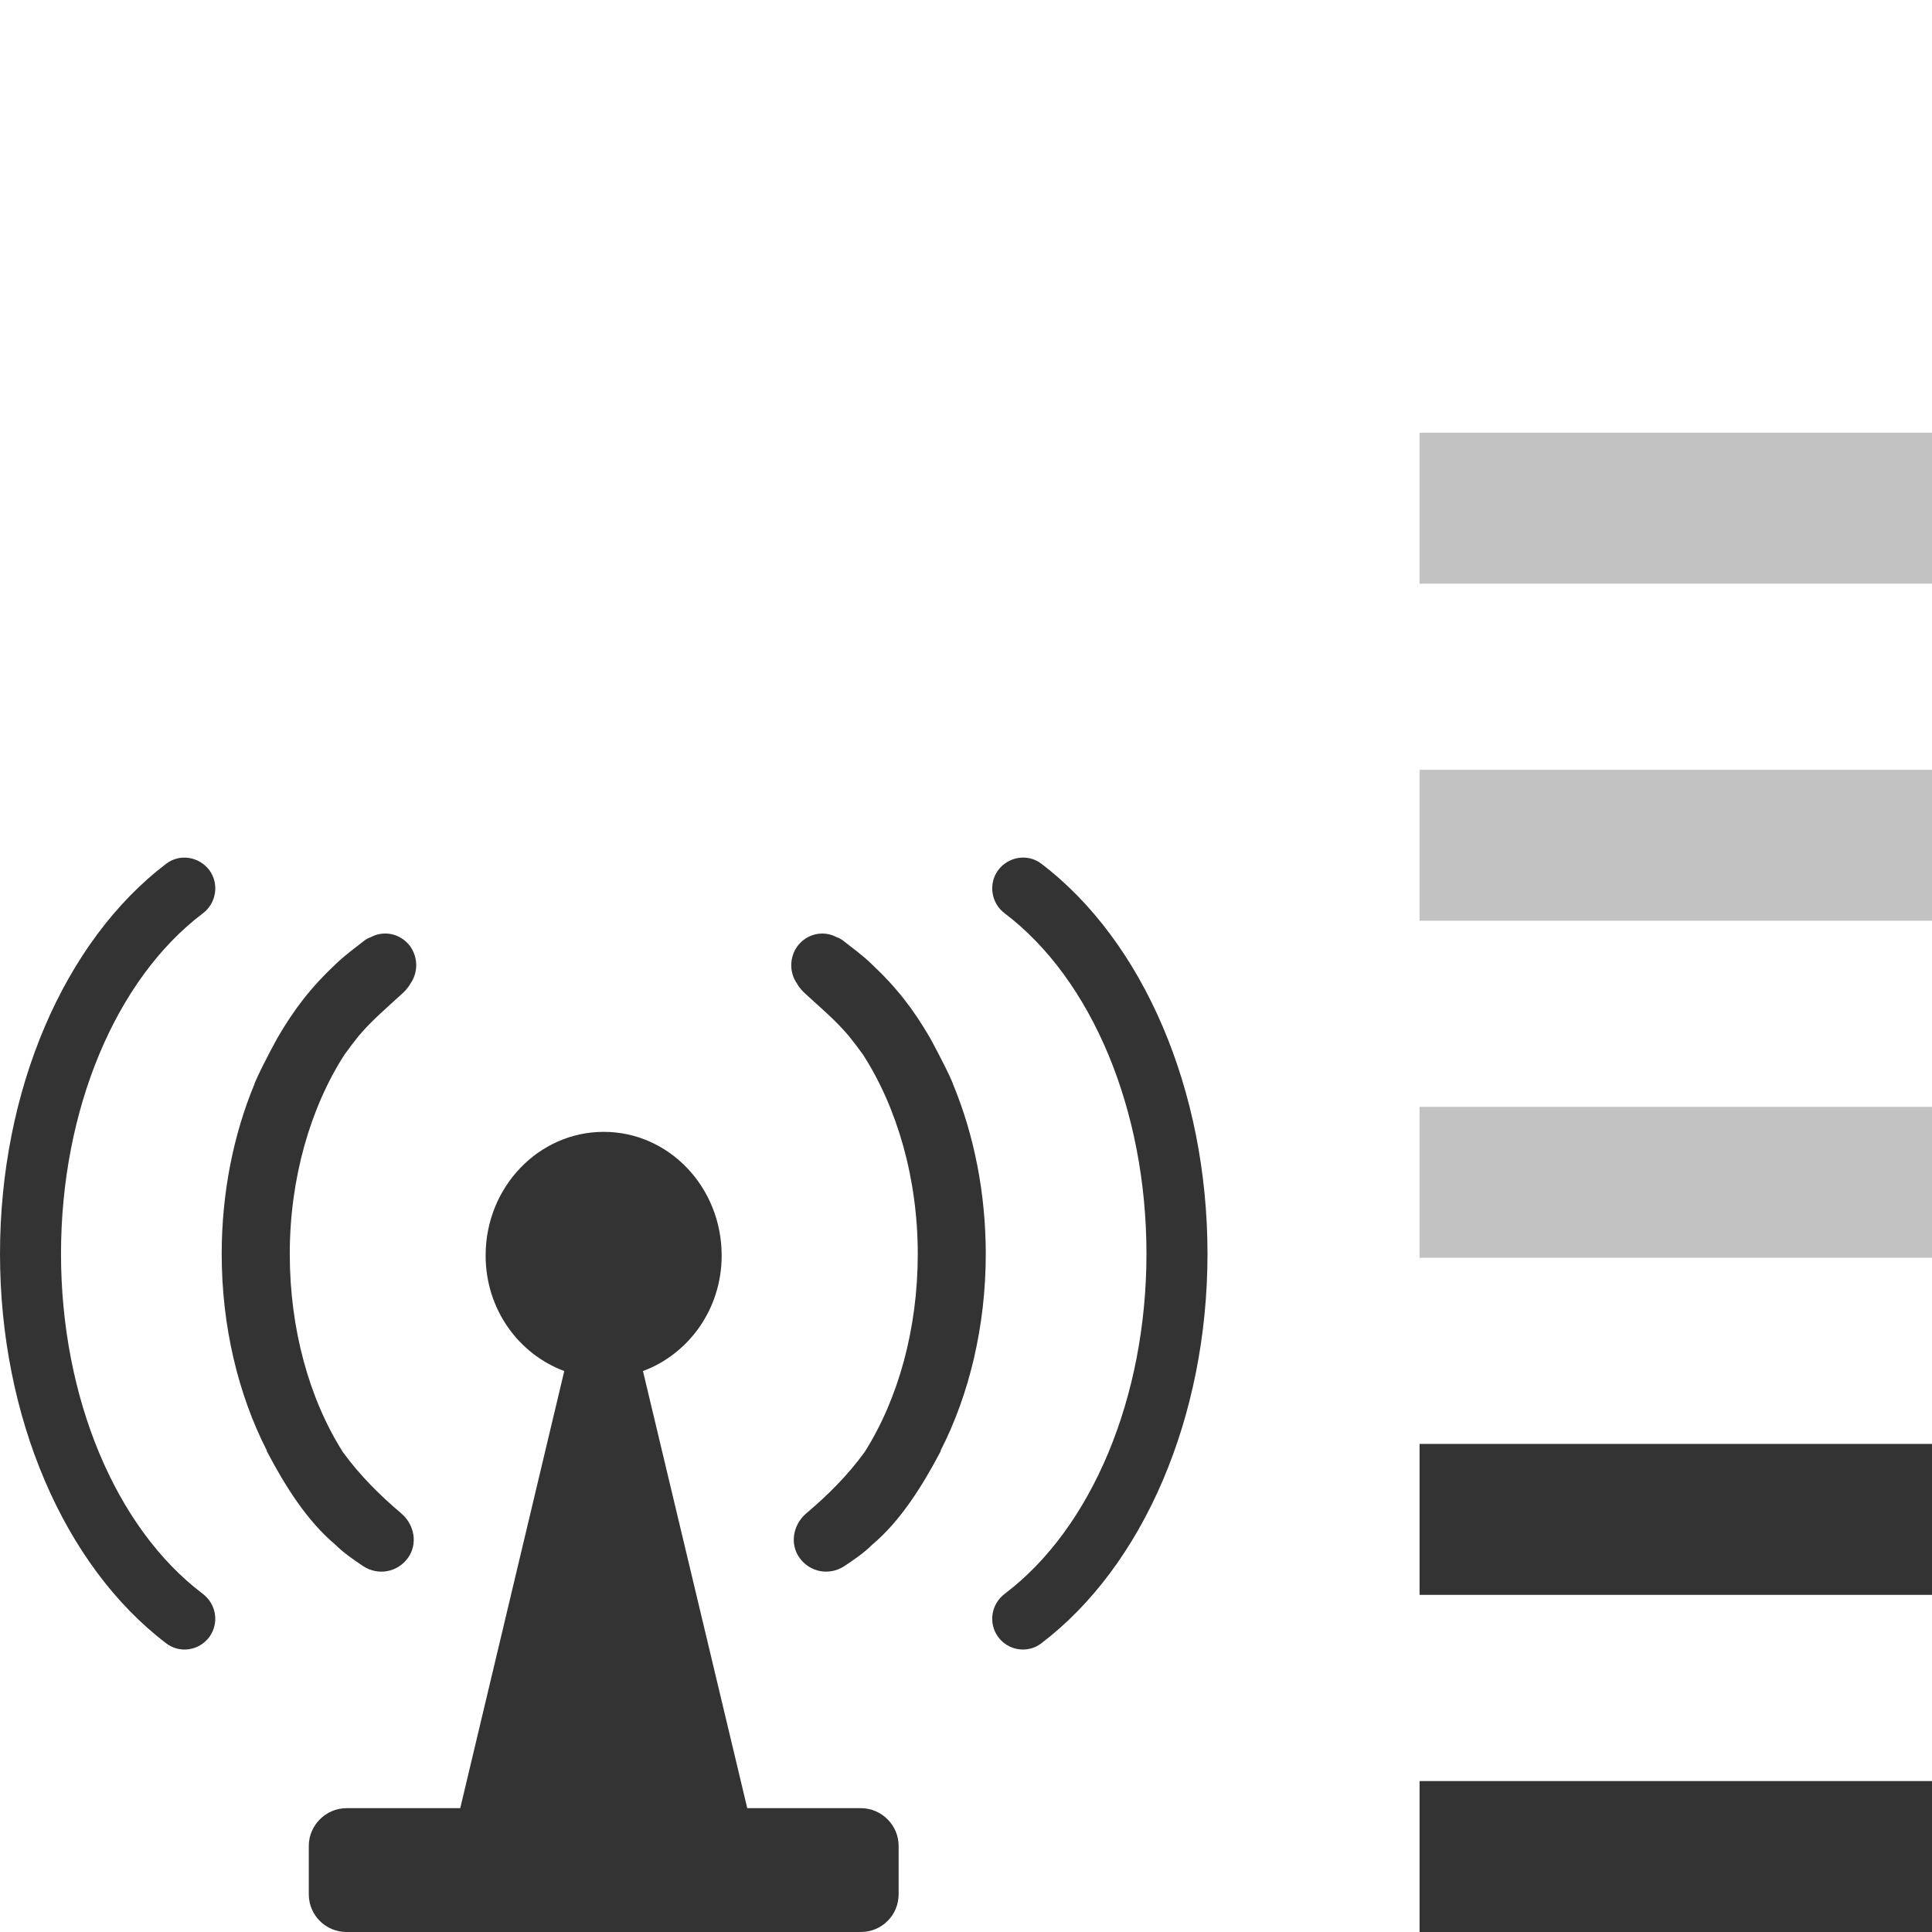 <?xml version="1.0" encoding="iso-8859-1"?>
<!-- Generator: Adobe Illustrator 14.0.0, SVG Export Plug-In . SVG Version: 6.00 Build 43363)  -->
<!DOCTYPE svg PUBLIC "-//W3C//DTD SVG 1.1//EN" "http://www.w3.org/Graphics/SVG/1.1/DTD/svg11.dtd">
<svg version="1.1" id="icon-m-common-wlan-strength2-layer"
	 xmlns="http://www.w3.org/2000/svg" xmlns:xlink="http://www.w3.org/1999/xlink" x="0px" y="0px" width="64px" height="64px"
	 viewBox="0 0 64 64" style="enable-background:new 0 0 64 64;" xml:space="preserve">
<g id="icon-m-common-wlan-strength2">
	<rect style="fill:none;" width="64" height="64"/>
	<path style="fill:#333333;" d="M28.519,59.898h-3.765l-3.455-14.48c1.511-0.562,2.607-2.047,2.607-3.827
		c0-2.267-1.747-4.097-3.906-4.097s-3.913,1.83-3.913,4.097c0,1.78,1.09,3.263,2.605,3.827l-3.446,14.48h-3.766
		c-0.69,0-1.251,0.57-1.251,1.252v1.598c0,0.699,0.562,1.252,1.251,1.252h17.037c0.69,0,1.251-0.553,1.251-1.252V61.15
		C29.77,60.469,29.208,59.898,28.519,59.898"/>
	<path style="fill:#333333;" d="M34.488,28.606c-0.443-0.333-1.08-0.235-1.421,0.217c-0.335,0.45-0.236,1.102,0.222,1.438
		c2.883,2.188,4.689,6.509,4.689,11.273c0,4.752-1.807,9.076-4.689,11.258c-0.458,0.344-0.557,0.976-0.222,1.438
		c0.341,0.455,0.978,0.547,1.421,0.212C37.885,51.865,40,46.928,40,41.535C40,36.131,37.885,31.184,34.488,28.606"/>
	<path style="fill:#333333;" d="M31.573,35.922c0,0-0.02-0.069-0.039-0.104c-0.215-0.502-0.723-1.432-0.723-1.432
		c-0.547-0.938-1.099-1.666-1.933-2.446c-0.294-0.288-0.624-0.524-0.938-0.772c-0.072-0.059-0.146-0.096-0.225-0.123
		c-0.439-0.236-0.988-0.119-1.303,0.303c-0.272,0.383-0.262,0.885-0.004,1.243c0.067,0.13,0.204,0.272,0.282,0.339
		c0.48,0.441,0.991,0.869,1.426,1.385c0.163,0.201,0.319,0.411,0.471,0.619c1.134,1.762,1.815,4.104,1.815,6.605
		c0,2.486-0.646,4.802-1.759,6.561c-0.569,0.783-1.224,1.43-1.933,2.031c-0.441,0.376-0.56,1.018-0.216,1.486
		c0.345,0.469,0.978,0.582,1.465,0.27c0.333-0.221,0.645-0.432,0.939-0.721c0.923-0.775,1.654-1.932,2.271-3.107h-0.013
		c0.958-1.872,1.499-4.141,1.499-6.52C32.654,39.535,32.27,37.602,31.573,35.922"/>
	<path style="fill:#333333;" d="M6.711,30.262c0.459-0.337,0.557-0.988,0.223-1.438c-0.342-0.452-0.979-0.55-1.421-0.217
		C2.116,31.184,0,36.131,0,41.535c0,5.393,2.116,10.33,5.512,12.907c0.443,0.335,1.079,0.243,1.421-0.212
		c0.334-0.462,0.236-1.094-0.223-1.438c-2.884-2.182-4.689-6.506-4.689-11.258C2.021,36.771,3.827,32.449,6.711,30.262"/>
	<path style="fill:#333333;" d="M11.103,51.164c0.293,0.289,0.606,0.5,0.938,0.723c0.488,0.313,1.121,0.199,1.466-0.27
		c0.344-0.469,0.224-1.113-0.217-1.486c-0.709-0.602-1.364-1.248-1.933-2.031c-1.114-1.759-1.758-4.076-1.758-6.561
		c0-2.502,0.681-4.844,1.814-6.605c0.151-0.209,0.308-0.419,0.471-0.62c0.434-0.515,0.946-0.944,1.425-1.386
		c0.077-0.066,0.215-0.209,0.281-0.337c0.259-0.36,0.269-0.862-0.003-1.245c-0.314-0.421-0.864-0.538-1.302-0.302
		c-0.079,0.028-0.154,0.063-0.226,0.122c-0.314,0.248-0.645,0.486-0.938,0.771c-0.834,0.781-1.386,1.512-1.933,2.449
		c0,0-0.508,0.927-0.723,1.43c-0.019,0.034-0.039,0.104-0.039,0.104c-0.698,1.68-1.082,3.613-1.082,5.619
		c0,2.379,0.54,4.646,1.499,6.52H8.832C9.446,49.234,10.178,50.389,11.103,51.164"/>
	<rect x="47.025" y="59" style="fill:#333333;" width="16.975" height="5"/>
	<rect x="47.025" y="47.832" style="fill:#333333;" width="16.975" height="5"/>
	<rect x="47.025" y="36.666" style="opacity:0.3;fill:#333333;" width="16.975" height="5"/>
	<rect x="47.025" y="25.5" style="opacity:0.3;fill:#333333;" width="16.975" height="5"/>
	<rect x="47.025" y="14.334" style="opacity:0.3;fill:#333333;" width="16.975" height="5"/>
</g>
</svg>
